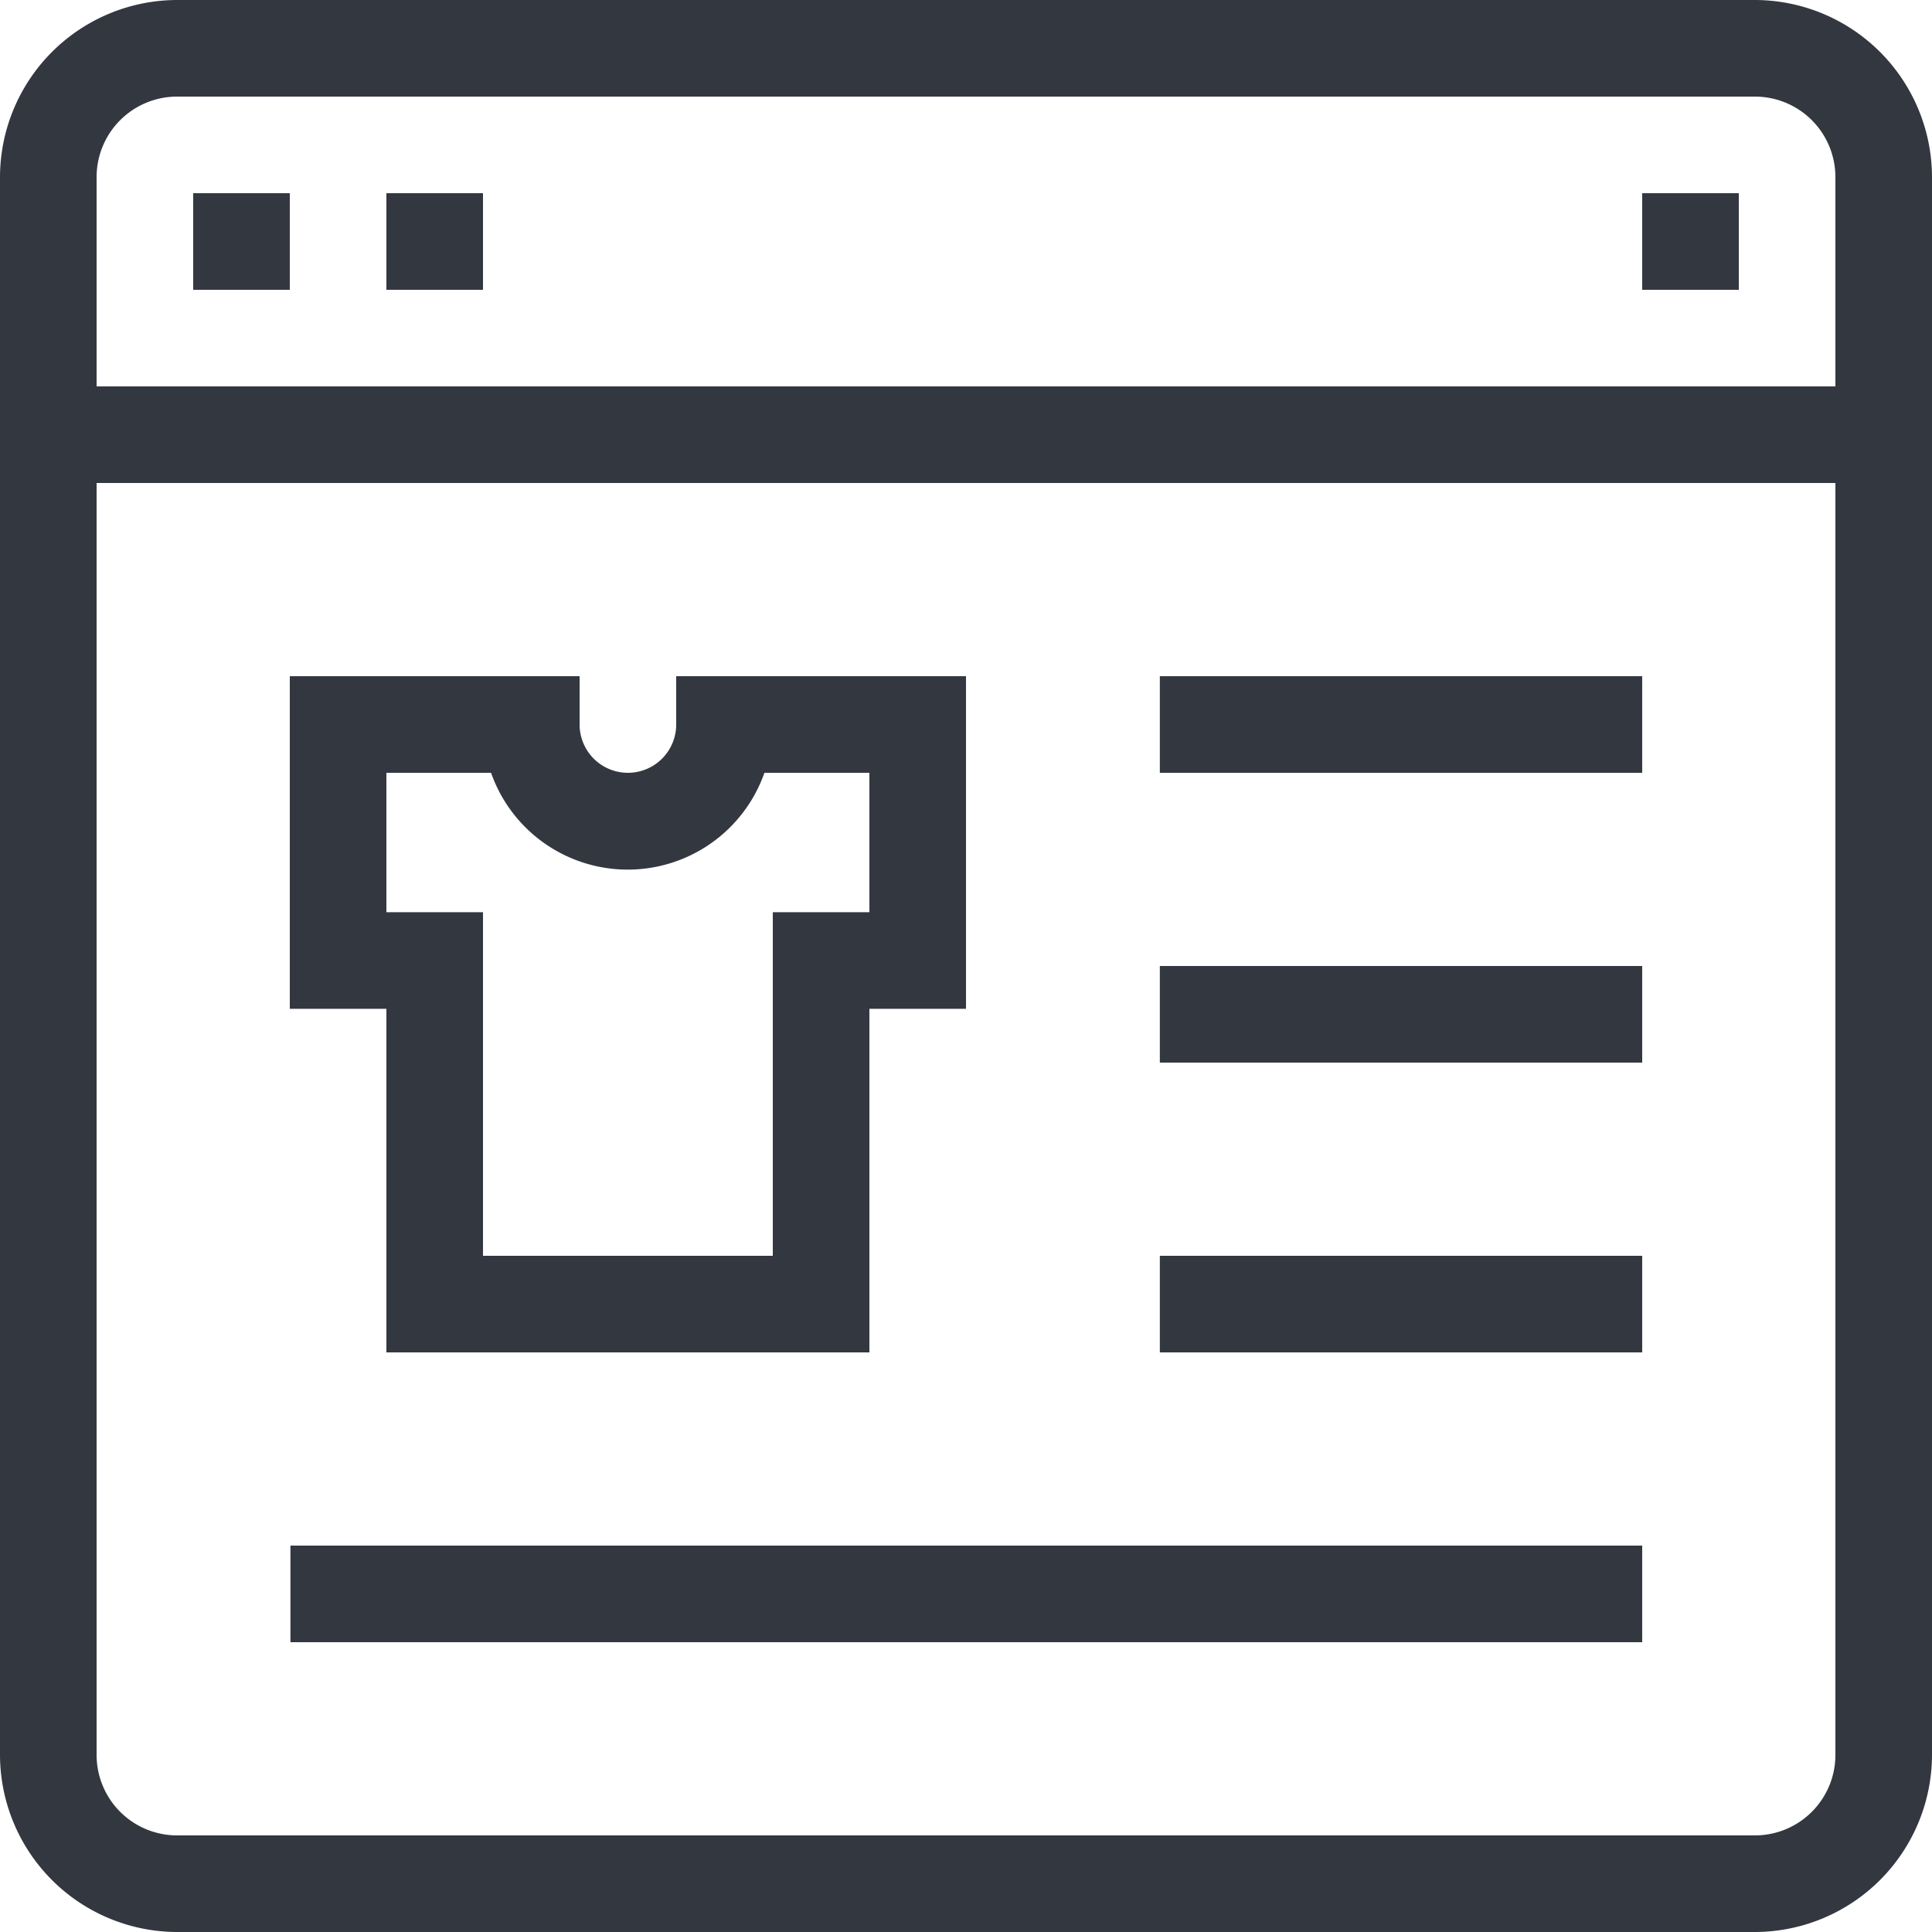 <svg xmlns="http://www.w3.org/2000/svg" viewBox="0 0 60 60"><defs><style>.a{fill:#333740;}</style></defs><title>MOS icons NEW</title><path class="a" d="M12,42H27V31.33h3V21H21v1.5a1.5,1.5,0,0,1-3,0V21H9V31.33h3Zm0-18h3.25a4.5,4.5,0,0,0,8.49,0H27v4.33H24V39H15V28.33H12Z"/><path class="a" d="M54.5,0H5.5A5.51,5.51,0,0,0,0,5.5v49A5.51,5.51,0,0,0,5.5,60h49A5.51,5.51,0,0,0,60,54.5V5.5A5.51,5.51,0,0,0,54.5,0ZM57,54.5A2.5,2.5,0,0,1,54.5,57H5.5A2.5,2.5,0,0,1,3,54.5V15H57ZM57,12H3V5.5A2.5,2.5,0,0,1,5.5,3h49A2.5,2.5,0,0,1,57,5.5Z"/><rect class="a" x="36.02" y="21" width="14.98" height="3"/><rect class="a" x="36.02" y="30" width="14.98" height="3"/><rect class="a" x="36.02" y="39" width="14.98" height="3"/><rect class="a" x="9.02" y="48" width="41.98" height="3"/><rect class="a" x="6" y="6" width="3" height="3"/><rect class="a" x="12" y="6" width="3" height="3"/><rect class="a" x="51" y="6" width="3" height="3"/></svg>
